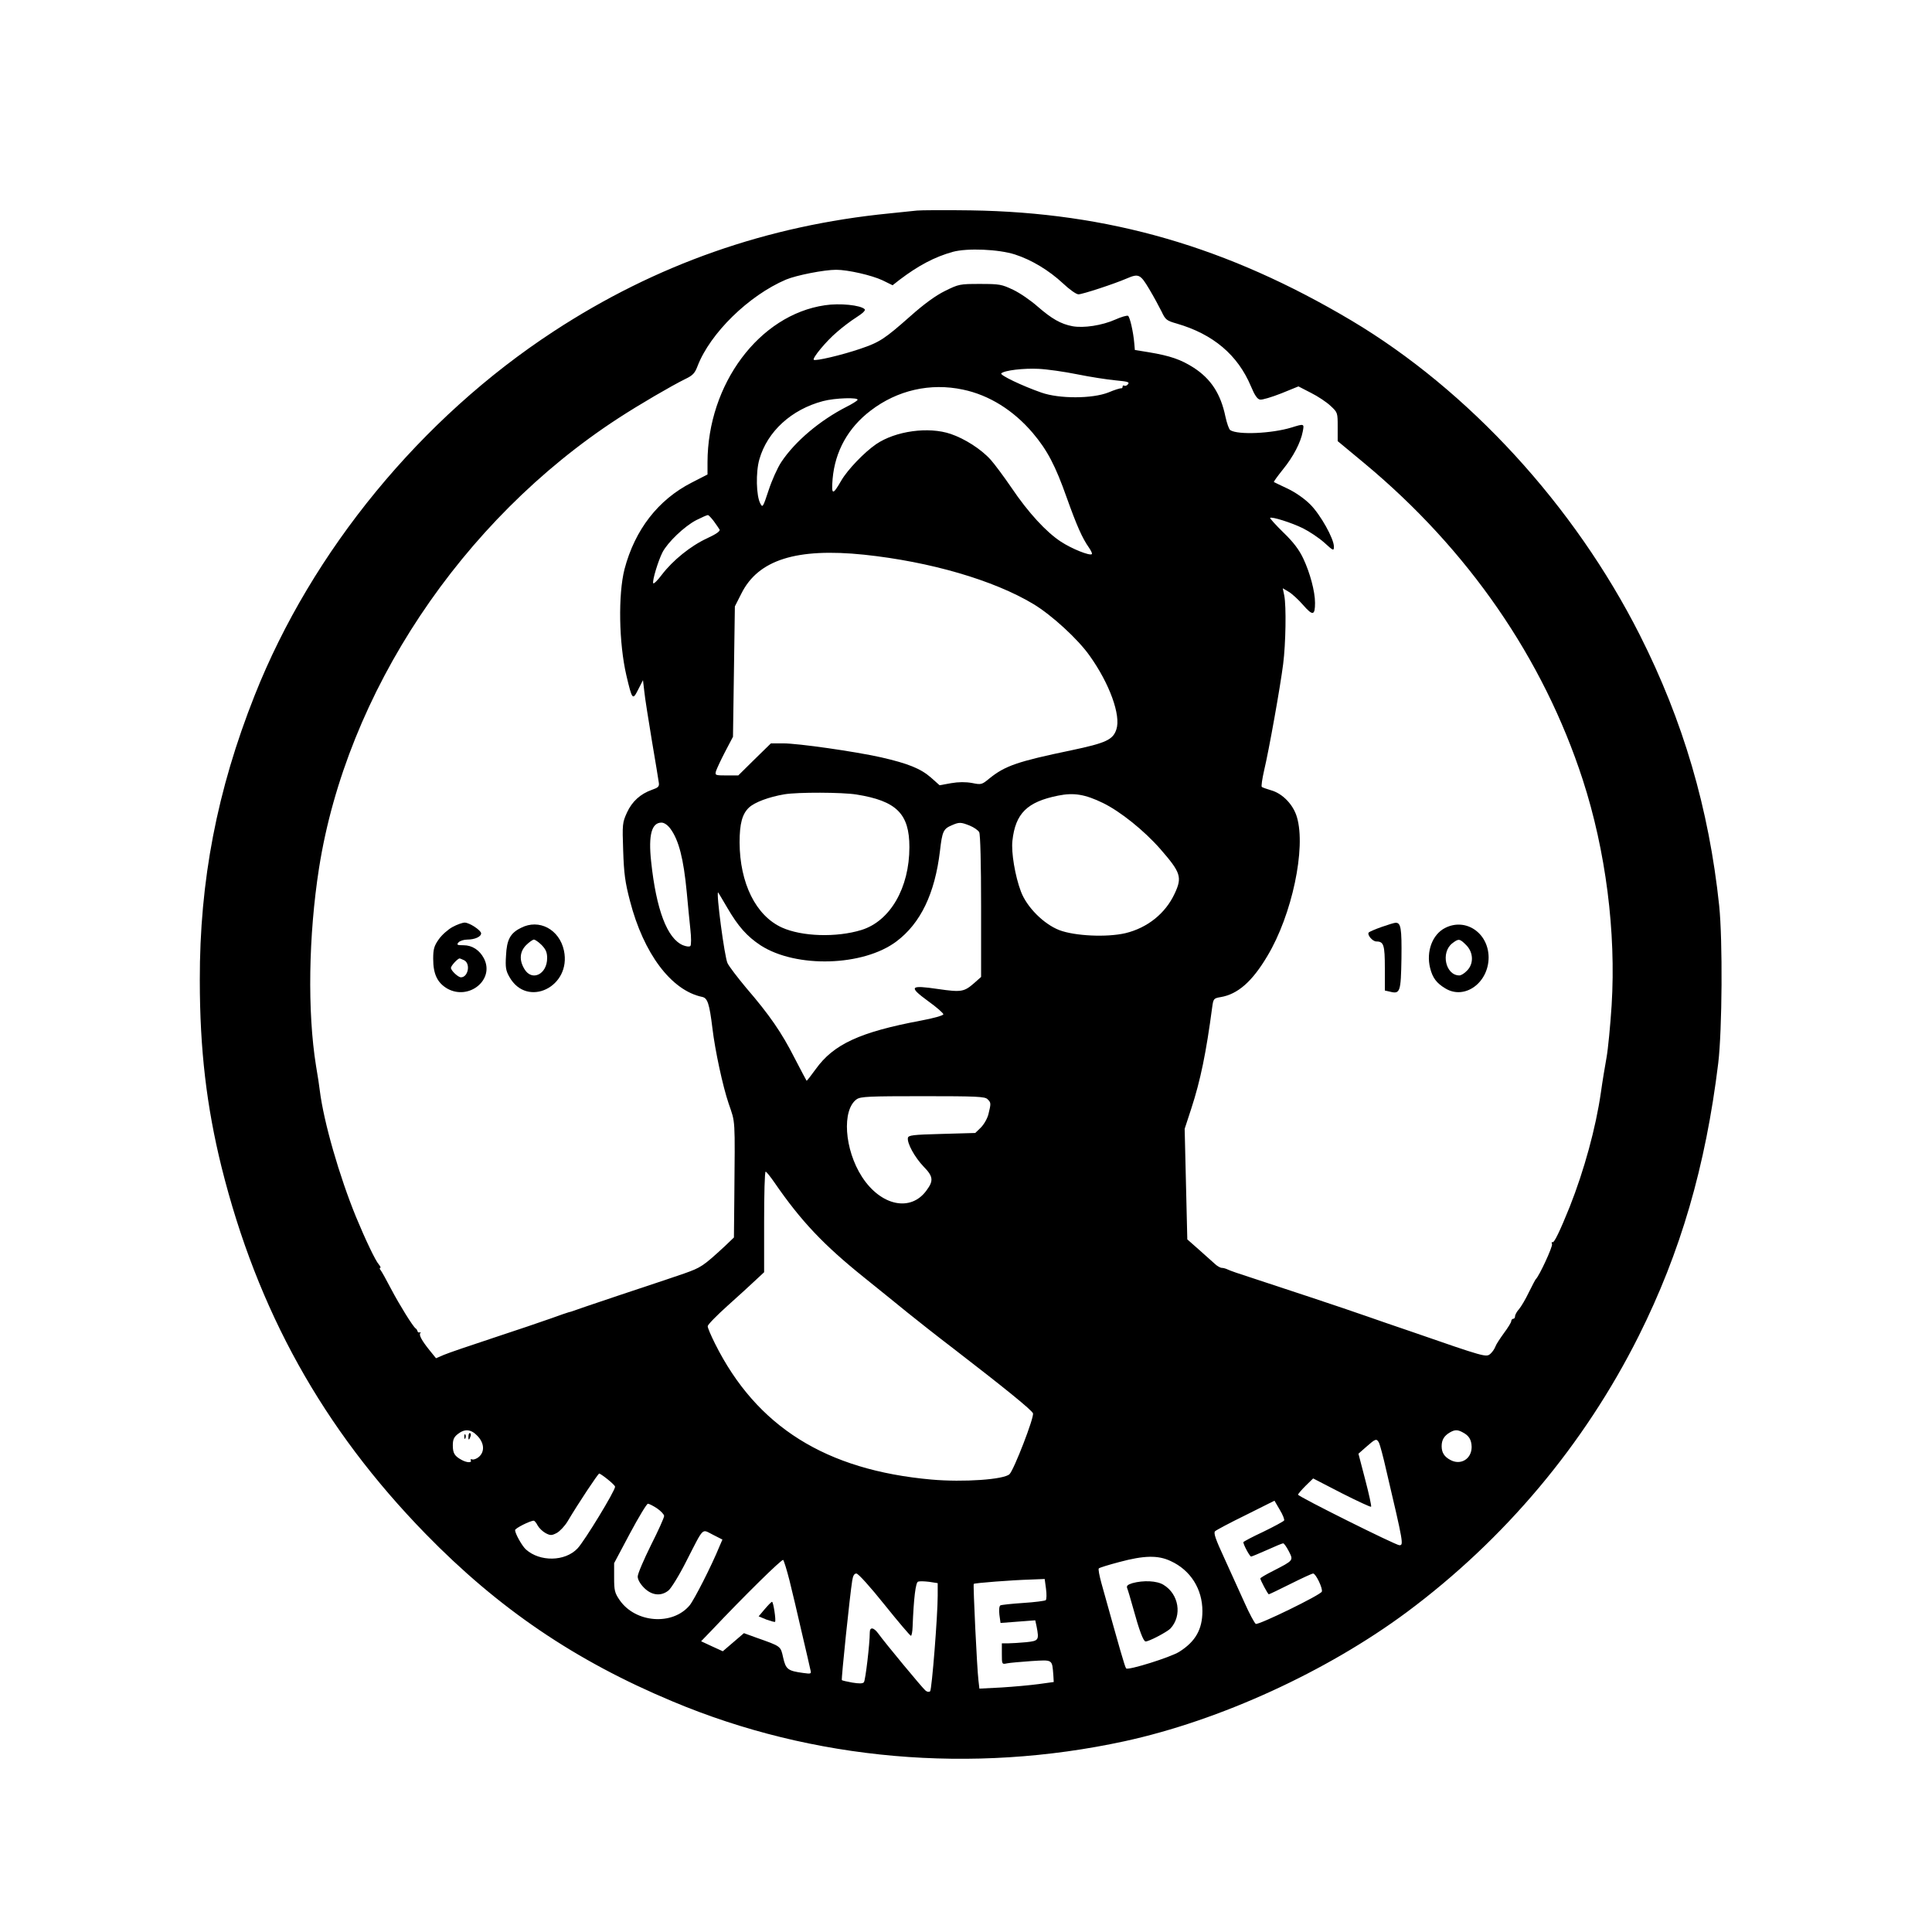 <?xml version="1.0" standalone="no"?>
<!DOCTYPE svg PUBLIC "-//W3C//DTD SVG 20010904//EN"
 "http://www.w3.org/TR/2001/REC-SVG-20010904/DTD/svg10.dtd">
<svg version="1.0" xmlns="http://www.w3.org/2000/svg"
 width="1024pt" height="1024pt" viewBox="0 0 1024 1024"
 preserveAspectRatio="xMidYMid meet">

<g transform="translate(0,1024) scale(0.1,-0.1)"
fill="#000000" stroke="none">
<path d="M4860 9124 c-19 -2 -84 -9 -145 -15 -649 -64 -1239 -271 -1780 -625
-703 -459 -1282 -1164 -1585 -1929 -200 -504 -292 -984 -291 -1510 0 -368 36
-670 115 -990 190 -762 537 -1386 1081 -1944 387 -397 793 -673 1310 -889 745
-313 1587 -386 2395 -211 506 110 1071 369 1496 684 519 386 941 888 1230
1465 221 442 354 897 421 1445 21 176 24 651 5 835 -54 513 -191 980 -421
1435 -347 686 -907 1296 -1528 1666 -658 391 -1286 573 -2018 584 -137 2 -266
1 -285 -1z m520 -233 c87 -28 180 -84 254 -153 34 -32 70 -58 82 -58 21 0 189
55 256 84 63 27 72 23 119 -56 24 -40 53 -94 66 -120 20 -43 27 -48 80 -63
193 -56 323 -166 393 -332 20 -48 34 -69 49 -71 11 -2 61 13 112 33 l91 37 66
-34 c36 -18 83 -49 104 -69 38 -35 38 -37 38 -111 l0 -76 141 -117 c551 -458
949 -1035 1158 -1678 122 -376 177 -807 153 -1195 -7 -108 -19 -233 -27 -277
-8 -44 -22 -128 -30 -186 -27 -187 -88 -410 -165 -605 -52 -129 -83 -193 -91
-188 -5 3 -6 -2 -3 -10 5 -12 -68 -170 -86 -186 -3 -3 -19 -34 -37 -70 -17
-36 -41 -76 -52 -89 -12 -13 -21 -30 -21 -38 0 -7 -4 -13 -10 -13 -5 0 -10 -6
-10 -12 0 -7 -18 -36 -39 -64 -21 -29 -42 -61 -45 -71 -4 -11 -15 -28 -26 -38
-23 -20 -24 -20 -425 119 -88 30 -176 60 -195 67 -19 7 -44 15 -55 19 -63 23
-497 167 -590 197 -60 19 -118 39 -127 44 -10 5 -24 9 -32 9 -8 0 -26 10 -39
23 -14 12 -52 46 -84 75 l-60 53 -7 293 -7 293 35 107 c49 150 79 297 111 538
6 44 8 47 44 53 91 15 168 82 249 219 130 217 205 571 156 735 -19 66 -76 125
-136 142 -24 7 -46 15 -50 18 -4 3 2 43 12 87 26 109 86 445 101 564 14 109
17 307 6 363 l-8 39 32 -19 c17 -10 52 -42 77 -71 50 -57 62 -55 62 13 0 60
-27 160 -62 234 -22 47 -52 87 -106 139 -41 40 -72 75 -70 77 8 8 113 -25 174
-55 34 -17 85 -51 113 -76 48 -44 51 -45 51 -21 0 42 -71 169 -125 223 -31 31
-78 64 -120 84 -39 18 -71 34 -73 35 -2 2 20 32 48 67 56 69 94 143 105 201 8
42 8 42 -60 21 -105 -32 -283 -40 -324 -14 -7 4 -18 36 -26 72 -25 121 -77
200 -168 259 -67 43 -124 63 -238 82 l-74 12 -3 35 c-5 60 -23 139 -33 146 -6
3 -37 -6 -68 -20 -70 -31 -167 -46 -227 -35 -62 12 -109 39 -184 104 -36 32
-94 72 -130 89 -61 29 -72 31 -176 31 -107 0 -112 -1 -185 -37 -49 -24 -111
-69 -184 -134 -138 -122 -163 -138 -266 -173 -97 -33 -237 -66 -246 -58 -8 9
66 99 123 147 27 24 73 59 103 78 33 21 50 37 44 43 -22 22 -133 33 -211 21
-348 -51 -621 -418 -622 -832 l0 -65 -84 -43 c-178 -91 -301 -250 -356 -459
-34 -134 -30 -391 10 -563 31 -131 33 -133 63 -74 l25 49 7 -60 c3 -33 22
-150 40 -260 19 -110 35 -211 37 -224 3 -20 -4 -26 -36 -37 -62 -22 -106 -62
-133 -121 -24 -53 -25 -61 -20 -202 4 -120 10 -167 36 -266 72 -279 219 -475
383 -509 28 -6 38 -35 54 -166 14 -118 55 -308 86 -399 36 -106 34 -66 30
-508 l-2 -202 -47 -45 c-117 -108 -127 -114 -217 -146 -50 -17 -98 -33 -106
-36 -14 -4 -480 -160 -490 -165 -3 -1 -9 -3 -15 -4 -5 -1 -48 -16 -95 -33 -47
-17 -184 -63 -305 -103 -121 -40 -239 -80 -262 -90 l-42 -18 -34 42 c-42 52
-58 82 -49 92 4 3 2 5 -3 3 -6 -2 -11 1 -12 6 -1 5 -5 12 -10 15 -15 11 -84
122 -130 209 -25 48 -50 93 -55 99 -6 7 -7 13 -3 13 5 0 1 8 -7 18 -18 20 -70
129 -121 252 -88 215 -171 502 -192 670 -2 20 -11 79 -20 131 -46 286 -40 690
16 1048 146 928 754 1843 1586 2384 112 73 282 172 355 208 40 19 51 31 65 68
67 175 272 375 469 459 55 23 202 52 266 52 62 0 189 -29 246 -56 l53 -26 37
29 c99 75 185 121 282 148 77 21 243 14 330 -14z m330 -635 c69 -14 160 -28
203 -32 63 -6 75 -9 66 -20 -6 -8 -15 -11 -20 -8 -5 3 -9 0 -9 -5 0 -6 -3 -10
-7 -9 -5 1 -35 -8 -68 -22 -86 -34 -261 -34 -355 -1 -103 36 -222 93 -213 102
16 16 118 28 198 24 44 -2 136 -15 205 -29z m-606 -81 c139 -29 268 -110 370
-230 77 -91 120 -173 180 -343 53 -148 82 -214 118 -265 11 -16 18 -31 15 -34
-11 -10 -106 28 -164 66 -78 51 -173 154 -262 286 -41 60 -91 127 -110 148
-50 56 -138 112 -212 137 -117 40 -292 16 -395 -54 -63 -43 -152 -136 -185
-193 -46 -80 -53 -78 -46 9 13 146 82 271 202 362 141 108 316 148 489 111z
m-559 -55 c-4 -6 -30 -22 -58 -36 -141 -72 -273 -183 -346 -293 -20 -30 -50
-97 -67 -149 -30 -91 -32 -94 -44 -71 -22 40 -25 167 -5 235 42 147 170 264
337 308 63 17 192 21 183 6z m-762 -642 c13 -18 27 -38 31 -45 4 -8 -18 -24
-66 -46 -87 -40 -182 -117 -240 -193 -23 -31 -44 -51 -46 -45 -5 15 26 117 49
163 28 54 116 138 179 171 30 15 57 27 62 27 4 0 18 -15 31 -32z m797 -178
c350 -37 687 -135 898 -262 96 -58 235 -185 297 -273 106 -148 167 -317 142
-391 -18 -55 -55 -72 -240 -111 -284 -59 -350 -82 -433 -149 -40 -33 -43 -34
-92 -24 -34 6 -71 6 -111 -1 l-61 -11 -46 41 c-54 47 -120 74 -264 107 -139
31 -439 74 -519 74 l-65 0 -87 -85 -86 -85 -62 0 c-60 0 -62 1 -56 23 4 12 25
58 48 102 l42 80 5 345 5 346 35 69 c89 178 292 242 650 205z m-41 -1271 c213
-34 281 -102 281 -279 0 -216 -102 -392 -254 -439 -133 -41 -316 -35 -422 13
-138 63 -223 235 -224 451 0 100 14 151 50 185 30 28 105 56 187 70 71 12 308
11 382 -1z m1307 -45 c92 -45 217 -145 304 -244 108 -124 117 -149 76 -236
-49 -106 -145 -182 -261 -210 -99 -23 -268 -15 -350 16 -83 32 -173 122 -204
205 -31 82 -52 208 -45 269 16 145 78 206 242 239 84 17 143 7 238 -39z
m-2293 -136 c45 -61 70 -159 87 -338 6 -63 14 -151 19 -195 5 -44 5 -84 0 -89
-5 -5 -21 -3 -39 4 -84 35 -142 189 -169 445 -15 140 3 205 55 205 14 0 32
-12 47 -32z m1587 16 c22 -9 45 -25 50 -35 6 -10 10 -169 10 -392 l0 -375 -36
-32 c-54 -47 -68 -50 -192 -32 -150 22 -158 13 -53 -64 45 -32 81 -64 81 -70
0 -6 -52 -21 -117 -33 -326 -61 -465 -126 -559 -257 -26 -36 -48 -64 -49 -62
-2 2 -30 56 -64 121 -68 134 -132 227 -256 371 -46 55 -91 114 -99 131 -16 33
-61 375 -50 375 1 0 22 -36 48 -80 58 -100 105 -153 178 -201 188 -121 543
-111 719 21 128 96 204 253 231 480 12 104 18 117 63 136 39 17 47 17 95 -2z
m94 -1450 c19 -18 19 -22 5 -79 -6 -24 -24 -55 -41 -72 l-29 -28 -177 -5
c-154 -4 -177 -7 -180 -21 -5 -28 36 -103 84 -153 50 -51 53 -74 15 -125 -83
-116 -242 -83 -342 71 -94 145 -108 356 -28 412 21 14 64 16 351 16 284 0 329
-2 342 -16z m-1129 -442 c141 -205 261 -331 475 -503 80 -64 183 -148 230
-186 47 -38 157 -125 245 -192 275 -212 414 -325 420 -342 7 -21 -100 -297
-124 -322 -28 -29 -245 -44 -414 -29 -560 50 -927 280 -1147 720 -22 44 -40
86 -39 93 0 8 48 57 106 109 58 52 125 113 149 136 l44 41 0 266 c0 147 3 267
8 267 4 0 25 -26 47 -58z m-1574 -1343 c36 -38 39 -83 7 -111 -12 -10 -28 -16
-35 -13 -8 2 -11 0 -8 -5 8 -14 -21 -13 -48 2 -37 20 -47 35 -47 77 0 31 6 44
26 60 38 30 71 26 105 -10z m5222 19 c33 -17 46 -39 47 -77 0 -64 -58 -99
-113 -69 -32 17 -46 39 -46 73 0 33 13 55 44 73 26 15 41 15 68 0z m-444 -55
c5 -10 23 -76 39 -148 91 -387 92 -395 69 -395 -19 0 -537 258 -537 268 0 4
18 25 40 47 l40 39 151 -78 c83 -42 154 -75 156 -72 3 2 -11 67 -31 143 l-36
138 42 37 c49 43 54 45 67 21z m-4088 -194 c21 -17 39 -34 39 -39 0 -22 -162
-288 -199 -327 -66 -70 -200 -72 -274 -5 -20 18 -57 84 -57 102 0 10 80 50 99
50 4 0 14 -12 21 -26 8 -14 27 -32 42 -40 25 -13 32 -13 59 1 16 9 42 36 57
61 57 96 162 254 168 254 3 0 24 -14 45 -31z m3585 -218 c-4 -5 -53 -32 -111
-60 -58 -27 -105 -52 -105 -55 0 -13 34 -76 41 -76 4 0 42 16 85 35 42 19 80
35 85 35 5 0 18 -19 30 -42 25 -49 26 -48 -83 -104 -38 -19 -68 -37 -68 -40 0
-9 40 -84 45 -84 3 0 55 25 115 55 60 30 114 55 120 55 14 0 52 -79 46 -96 -7
-18 -333 -177 -350 -171 -6 3 -34 54 -60 113 -27 60 -76 167 -108 238 -44 95
-57 131 -48 140 6 6 79 45 163 86 l152 76 28 -48 c16 -26 26 -52 23 -57z
m-3323 64 c20 -14 37 -32 37 -40 0 -9 -31 -78 -70 -155 -38 -77 -70 -151 -70
-166 0 -16 13 -39 34 -60 40 -40 89 -46 129 -14 14 11 58 82 96 158 94 183 79
168 139 138 l51 -26 -16 -37 c-42 -103 -134 -283 -158 -312 -91 -108 -286 -93
-370 27 -27 39 -30 52 -30 120 l0 77 84 158 c46 86 89 157 95 157 6 0 28 -11
49 -25z m2722 -279 c105 -48 168 -148 168 -265 0 -97 -37 -162 -123 -216 -46
-29 -270 -99 -281 -88 -7 7 -32 96 -131 451 -11 40 -18 76 -14 79 3 4 52 19
109 34 130 35 205 37 272 5z m-2021 -101 c14 -55 43 -179 65 -275 23 -96 43
-186 46 -199 6 -23 5 -24 -38 -18 -81 11 -92 19 -106 81 -14 62 -9 59 -142
106 l-66 24 -56 -48 -56 -48 -57 26 -58 27 55 57 c172 182 374 381 380 374 4
-4 19 -52 33 -107z m504 -130 c73 -91 136 -165 140 -165 4 0 8 21 9 48 6 153
16 234 29 239 8 3 34 2 59 -1 l45 -7 0 -66 c0 -107 -31 -497 -40 -507 -6 -5
-16 -4 -25 4 -16 13 -214 252 -250 302 -24 33 -45 36 -45 6 0 -61 -23 -254
-31 -264 -6 -8 -25 -8 -62 -2 -28 5 -54 11 -55 13 -4 4 43 455 55 528 4 26 11
37 22 37 10 0 73 -70 149 -165z m856 84 c4 -29 3 -55 -1 -60 -4 -4 -58 -11
-120 -15 -61 -4 -116 -10 -121 -13 -6 -4 -8 -24 -5 -50 l6 -43 92 7 92 7 7
-32 c14 -73 12 -77 -55 -84 -34 -3 -77 -6 -95 -6 l-34 0 0 -56 c0 -55 0 -56
28 -50 15 3 73 8 129 12 115 7 109 10 116 -76 l2 -35 -80 -11 c-44 -6 -133
-14 -197 -18 l-117 -6 -5 43 c-8 65 -29 507 -25 512 5 5 200 20 300 23 l76 3
7 -52z"/>
<path d="M2399 5327 c-24 -13 -57 -42 -73 -65 -25 -35 -30 -52 -30 -104 0 -81
22 -127 75 -158 115 -64 252 48 194 160 -23 44 -62 70 -108 70 -34 0 -38 2
-27 15 7 8 28 15 47 15 39 0 73 15 73 33 0 16 -62 57 -87 57 -11 0 -40 -10
-64 -23z m62 -177 c34 -19 20 -90 -18 -90 -15 0 -53 36 -53 50 0 11 36 50 46
50 3 0 14 -5 25 -10z"/>
<path d="M7323 5327 c-34 -12 -64 -25 -68 -29 -11 -11 19 -48 40 -48 39 0 45
-18 45 -142 l0 -118 27 -6 c54 -14 58 -2 61 176 2 161 -3 191 -32 189 -6 0
-39 -10 -73 -22z"/>
<path d="M2761 5322 c-57 -28 -75 -63 -79 -147 -4 -62 -1 -80 18 -113 94 -167
330 -52 289 140 -24 112 -132 170 -228 120z m110 -91 c22 -23 29 -39 29 -69 0
-86 -80 -125 -120 -59 -29 47 -26 93 9 128 16 16 35 29 41 29 6 0 25 -13 41
-29z"/>
<path d="M7660 5322 c-68 -34 -102 -125 -80 -213 13 -52 34 -80 81 -108 102
-62 229 30 229 165 -1 129 -121 211 -230 156z m111 -91 c39 -39 41 -100 4
-136 -13 -14 -31 -25 -40 -25 -73 0 -100 121 -38 170 34 26 39 26 74 -9z"/>
<path d="M2483 2629 c-2 -23 3 -25 10 -4 4 8 3 16 -1 19 -4 3 -9 -4 -9 -15z"/>
<path d="M2461 2624 c0 -11 3 -14 6 -6 3 7 2 16 -1 19 -3 4 -6 -2 -5 -13z"/>
<path d="M6002 1849 c-25 -8 -32 -14 -28 -26 4 -9 18 -57 32 -107 32 -117 54
-176 66 -176 19 0 115 51 132 69 63 69 44 182 -37 231 -35 22 -107 25 -165 9z"/>
<path d="M4053 1711 l-32 -38 41 -17 c23 -8 43 -14 46 -12 6 7 -9 106 -16 106
-4 0 -21 -18 -39 -39z"/>
</g>
</svg>
